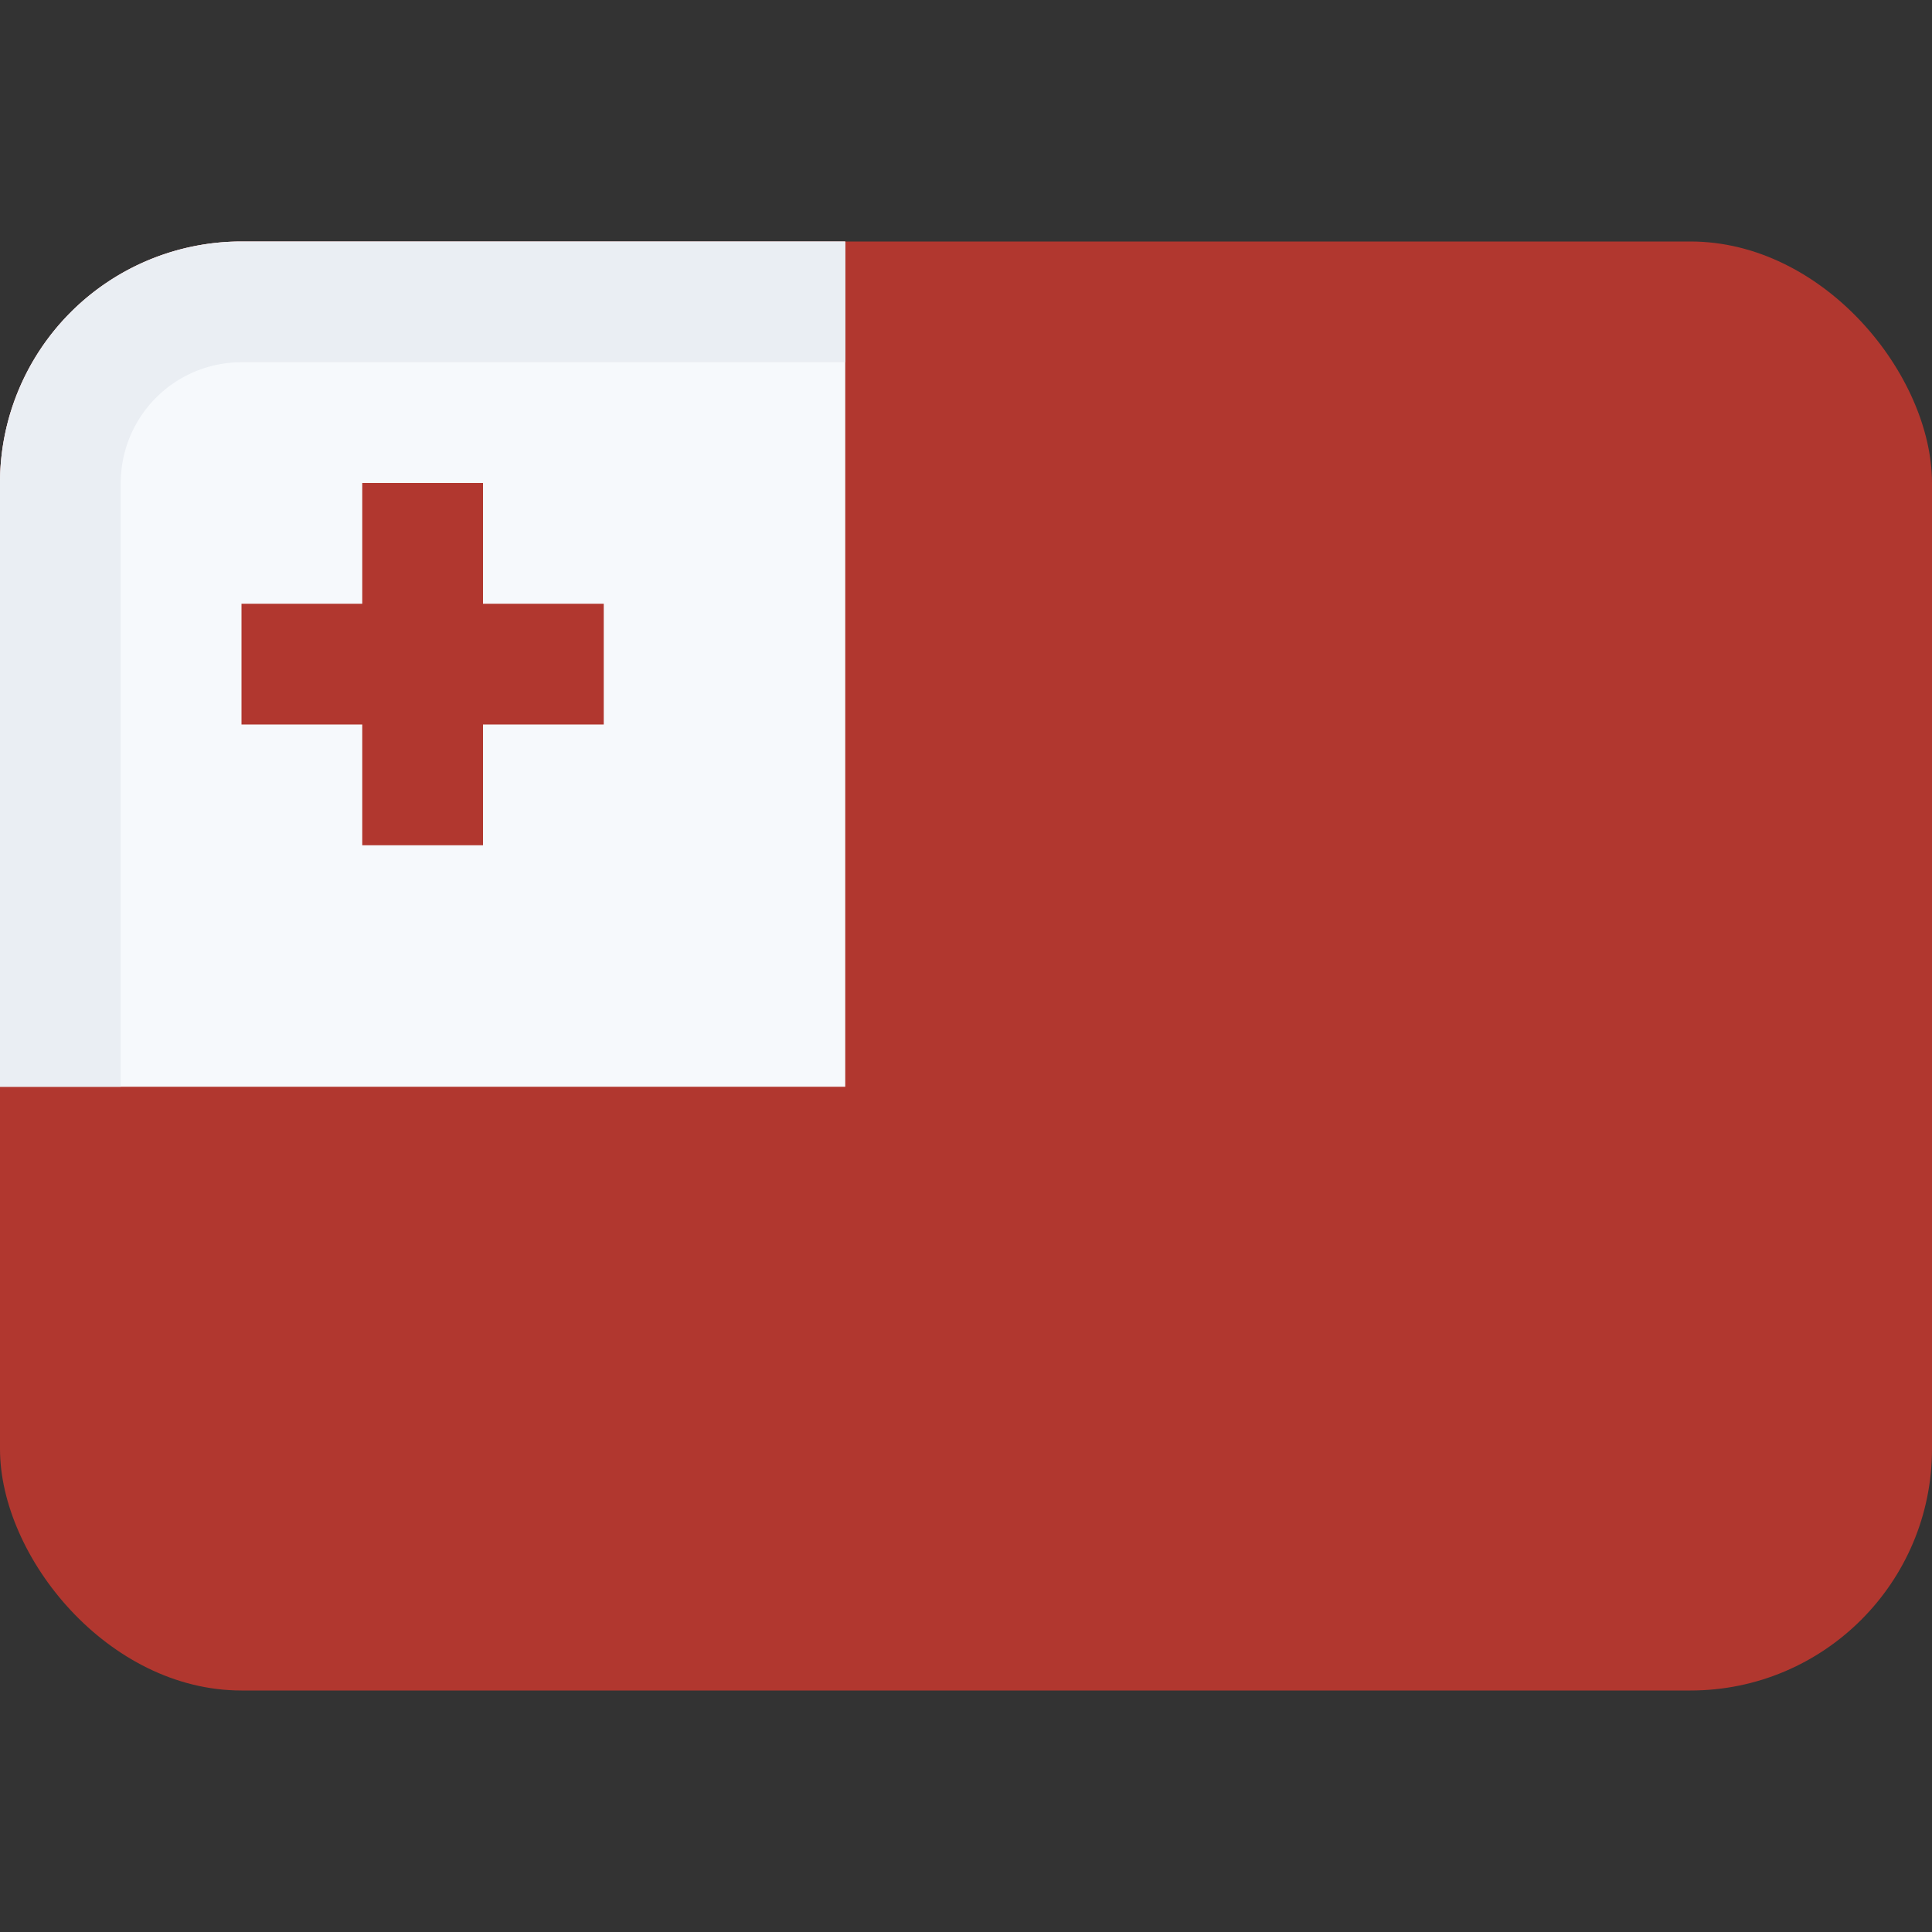 <svg class="SVGInline-svg SVGInline--cleaned-svg SVG-svg" height="16" width="16" xmlns="http://www.w3.org/2000/svg" viewBox="0 0 16 16" name="TO"><rect x="0" y="0" width="16" height="16" fill="#333333" stroke="none"/><g fill="none" fill-rule="evenodd" transform="translate(0 2)"><rect width="16" height="12" fill="#B1372F" rx="2"></rect><path fill="#F6F9FC" d="M2 0h5v7H0V2a2 2 0 0 1 2-2Z"></path><path fill="#B1372F" fill-rule="nonzero" d="M3 3V2h1v1h1v1H4v1H3V4H2V3z"></path><path fill="#EAEEF3" fill-rule="nonzero" d="M7 0v1H2a1 1 0 0 0-1 1v5H0V2a2 2 0 0 1 2-2h5Z"></path></g></svg>